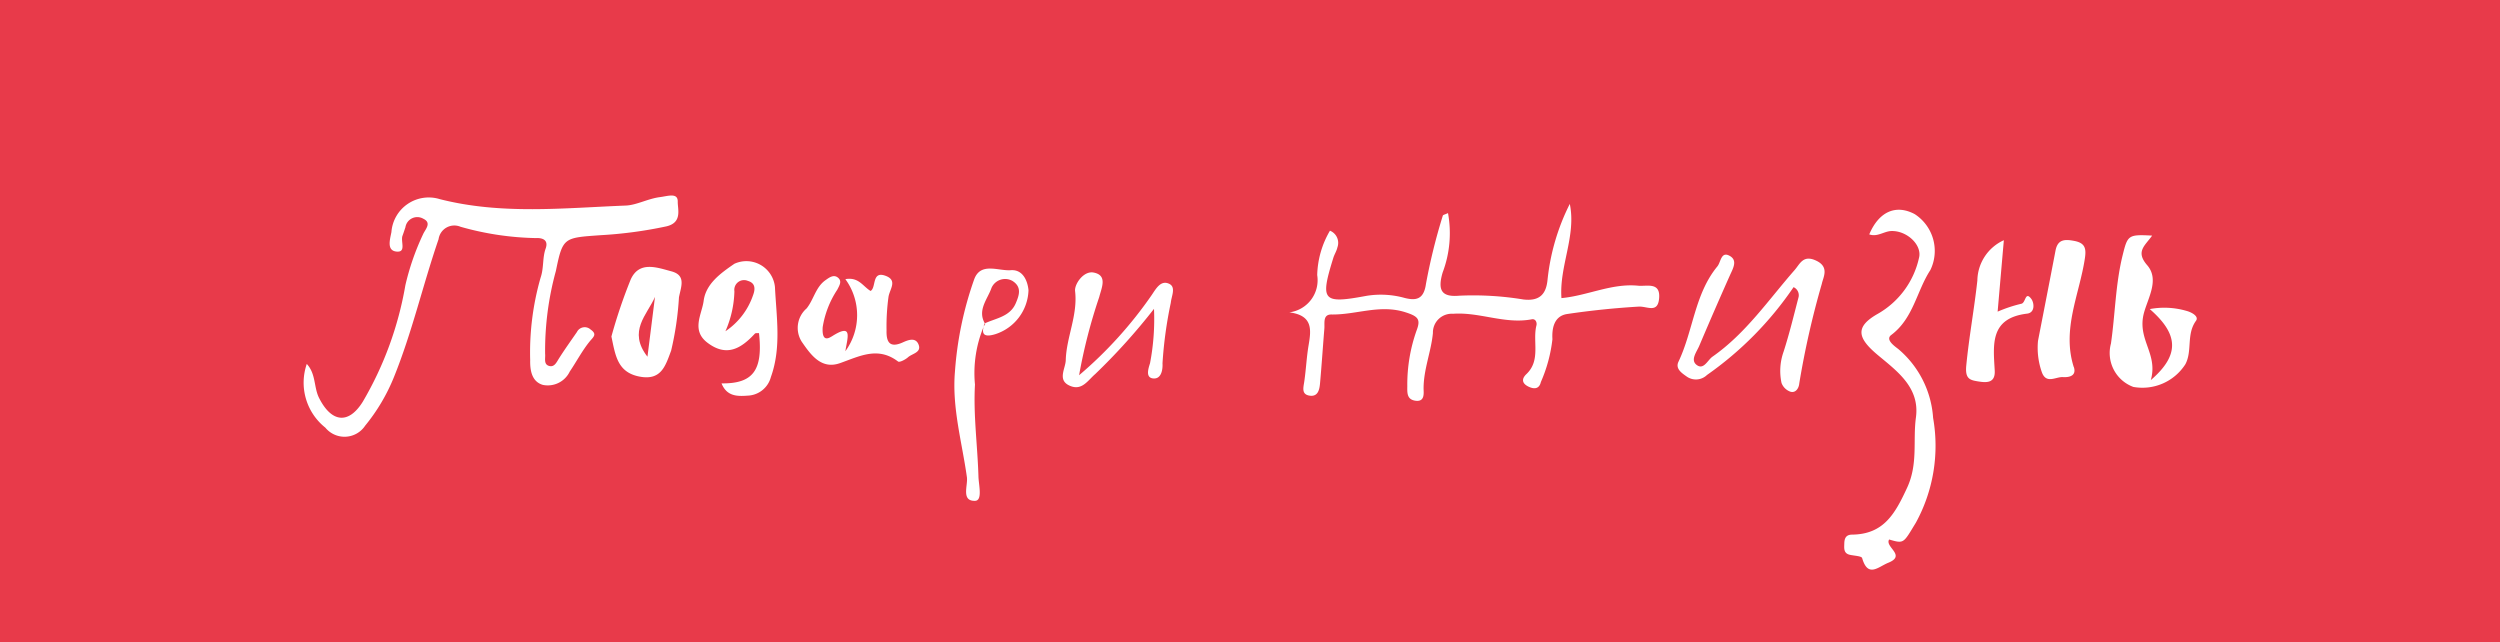 <svg xmlns="http://www.w3.org/2000/svg" width="143.977" height="37" viewBox="0 0 143.977 37"><g transform="translate(-333 -584)"><g transform="translate(337 584)"><path d="M544.179-600.659a1.985,1.985,0,0,0-.059.19c.031-.053.062-.105.1-.157Z" transform="translate(-491.475 619.283)" fill="#e83a4a"/><path d="M489.568-609.977a.562.562,0,0,0-.779.6,6.067,6.067,0,0,1-.518,2.3,4.068,4.068,0,0,0,1.585-2.056C489.988-609.478,490.024-609.843,489.568-609.977Z" transform="translate(-450.494 626.155)" fill="#e83a4a"/><path d="M470.464-606.38c-.443,1.024-1.587,1.967-.433,3.443C470.2-604.278,470.332-605.329,470.464-606.38Z" transform="translate(-436.743 623.48)" fill="#e83a4a"/><path d="M544.33-600.693l.041.036c-.009-.015-.015-.029-.024-.044Z" transform="translate(-491.629 619.314)" fill="#e83a4a"/><path d="M545.741-608.947c.193-.454.358-.93-.194-1.278a.856.856,0,0,0-1.206.4c-.219.64-.829,1.274-.384,2.043C544.606-608.085,545.409-608.165,545.741-608.947Z" transform="translate(-491.239 626.404)" fill="#e83a4a"/><path d="M342.37-671.092v37H486.347v-37Zm123.659,15.274c.78.9-.089,2.074-.24,2.989-.229,1.391.859,2.171.448,3.627,1.684-1.454,1.6-2.644-.06-4.09a4.56,4.56,0,0,1,2.1.1c.311.08.748.319.562.575-.565.776-.2,1.727-.61,2.5a2.938,2.938,0,0,1-3,1.308,2.081,2.081,0,0,1-1.287-2.5c.244-1.687.26-3.41.671-5.076.288-1.166.32-1.212,1.7-1.138C465.9-656.938,465.343-656.609,466.029-655.818Zm-4.224,5.866c.164.511-.272.6-.627.578-.417-.029-.977.433-1.227-.312a4.236,4.236,0,0,1-.211-1.775c.291-1.5.655-3.347,1.009-5.2.125-.656.538-.66,1.078-.557.633.121.7.44.611,1.019C462.124-654.128,461.105-652.129,461.8-649.952Zm-4.557.2c.042.75-.5.7-.97.624s-.742-.155-.669-.908c.159-1.645.46-3.266.639-4.9a2.589,2.589,0,0,1,1.525-2.322l-.358,4.114a8.1,8.1,0,0,1,1.359-.453c.267-.041.219-.752.576-.288.174.226.235.8-.24.856C456.952-652.767,457.165-651.237,457.248-649.751Zm-5.578-1.259a5.674,5.674,0,0,1,2.029,3.986,9.228,9.228,0,0,1-.991,6.032c-.727,1.191-.669,1.226-1.541.971-.265.435,1.009.914-.05,1.34-.572.229-1.168.889-1.505-.269-.035-.122-.466-.133-.714-.191-.365-.085-.319-.389-.314-.635.006-.263.062-.521.44-.525,1.828-.019,2.48-1.192,3.178-2.7.64-1.382.326-2.708.508-4.046.235-1.737-1.1-2.677-2.2-3.6-1.17-.979-1.327-1.618.007-2.373a4.926,4.926,0,0,0,2.368-3.211c.2-.731-.673-1.576-1.583-1.555-.429.01-.811.361-1.28.193.556-1.316,1.535-1.741,2.612-1.17a2.522,2.522,0,0,1,.905,3.229c-.792,1.216-.973,2.778-2.252,3.736C450.939-651.538,451.463-651.17,451.669-651.01Zm-6.006-3.545a19.651,19.651,0,0,1-4.986,5.059.918.918,0,0,1-1.18.083c-.285-.2-.653-.448-.463-.847.852-1.791.929-3.9,2.242-5.492.194-.236.208-.849.666-.625.529.259.238.732.054,1.143q-.9,2.018-1.763,4.055c-.146.348-.515.8-.174,1.087.42.348.645-.256.935-.459,1.918-1.34,3.216-3.262,4.727-4.986.309-.353.491-.9,1.245-.542.775.367.4.956.325,1.326a49.774,49.774,0,0,0-1.3,5.739c-.022.275-.2.558-.493.487a.843.843,0,0,1-.53-.511,3.3,3.3,0,0,1,.12-1.8c.334-1.036.59-2.1.865-3.152A.513.513,0,0,0,445.663-654.555Zm-13.888,2.994a8.483,8.483,0,0,1-.667,2.473c-.089.39-.371.429-.713.263-.388-.189-.4-.454-.122-.718.85-.808.344-1.883.581-2.81.039-.151-.039-.393-.271-.349-1.543.294-3.011-.43-4.532-.318a1.083,1.083,0,0,0-1.159,1.107c-.1,1.064-.536,2.086-.538,3.187,0,.251.1.814-.5.708-.462-.081-.442-.455-.437-.825a9.292,9.292,0,0,1,.538-3.226c.237-.622.092-.8-.617-1.029-1.485-.489-2.861.142-4.286.119-.512-.008-.385.49-.412.816-.087,1.049-.155,2.1-.249,3.147-.032.354-.111.776-.586.713-.507-.068-.369-.477-.319-.832.1-.693.131-1.395.248-2.083.15-.886.251-1.71-1.111-1.884a1.867,1.867,0,0,0,1.605-2.147,5.306,5.306,0,0,1,.734-2.556.757.757,0,0,1,.429.961c-.045.211-.173.4-.237.611-.771,2.484-.62,2.651,1.918,2.179a5.122,5.122,0,0,1,2.2.124c.632.157,1.093.1,1.219-.81a34.034,34.034,0,0,1,.97-3.93c.013-.05.139-.071.3-.149a6.42,6.42,0,0,1-.31,3.425c-.3,1.025-.058,1.424.963,1.332a17.83,17.83,0,0,1,3.7.22c.9.1,1.3-.285,1.38-1.145a12.556,12.556,0,0,1,1.281-4.36c.38,1.85-.613,3.578-.481,5.424,1.5-.138,2.89-.864,4.415-.714.5.049,1.3-.235,1.209.737-.078.872-.69.439-1.175.467-1.38.081-2.759.224-4.126.427C431.839-652.886,431.743-652.126,431.775-651.561Zm-22.456,1.4c.021.4-.087.923-.554.863-.434-.056-.26-.57-.165-.874a13.5,13.5,0,0,0,.229-3.132,35.22,35.22,0,0,1-3.387,3.757c-.422.364-.752.951-1.417.69-.8-.313-.292-.995-.278-1.489.036-1.336.7-2.584.537-3.984-.044-.392.487-1.178,1.068-1.065.815.159.459.87.324,1.406a30.979,30.979,0,0,0-1.161,4.508,23.768,23.768,0,0,0,4.193-4.635c.241-.356.523-.873,1.012-.622.383.2.111.708.076,1.085A24.073,24.073,0,0,0,409.319-650.165Zm-10.8,1.208c-.1,1.758.149,3.535.2,5.306.014.489.252,1.391-.2,1.4-.807.018-.4-.889-.465-1.361-.282-2.024-.868-4.014-.688-6.094a20.134,20.134,0,0,1,1.109-5.307c.372-1,1.388-.466,2.106-.521.689-.052.967.6,1.02,1.152a2.75,2.75,0,0,1-1.913,2.533c-.573.175-.8.052-.671-.428A6.987,6.987,0,0,0,398.518-648.957Zm-8.265-2.752c1.257-.811.922.037.8.84a3.518,3.518,0,0,0,0-4.15c.769-.135,1.007.415,1.452.681.339-.189.051-1.179.871-.87.685.259.248.743.164,1.191a12.512,12.512,0,0,0-.115,1.946c-.018.653.163,1.045.938.694.305-.138.74-.314.91.135s-.374.509-.61.721c-.152.137-.49.31-.574.246-1.157-.879-2.2-.312-3.34.092-1.074.381-1.674-.458-2.21-1.235a1.485,1.485,0,0,1,.285-1.917c.412-.516.517-1.224,1.086-1.625.214-.151.464-.344.71-.151.263.206.088.459-.032.7a5.463,5.463,0,0,0-.842,2.165C389.735-651.97,389.72-651.365,390.253-651.709Zm-4.172-.2c-.082.006-.2-.016-.24.03-.782.847-1.617,1.368-2.731.521-.949-.722-.318-1.637-.217-2.415.128-.983.987-1.593,1.767-2.13A1.654,1.654,0,0,1,387-654.565c.084,1.723.379,3.481-.235,5.19a1.434,1.434,0,0,1-1.342,1.068c-.626.049-1.2.029-1.5-.706C385.746-648.989,386.315-649.775,386.082-651.905Zm-12.317,1.215c.019.243-.095.587.233.675.3.081.421-.209.564-.435.327-.518.686-1.015,1.033-1.52a.5.5,0,0,1,.788-.143c.4.28.154.429-.065.7-.429.533-.75,1.151-1.136,1.72a1.405,1.405,0,0,1-1.543.77c-.655-.185-.748-.864-.736-1.42a15.6,15.6,0,0,1,.6-4.758c.193-.563.1-1.136.288-1.667.216-.6-.339-.625-.566-.612a16.871,16.871,0,0,1-4.336-.652.915.915,0,0,0-1.262.716c-.906,2.637-1.524,5.362-2.577,7.958a10.78,10.78,0,0,1-1.652,2.783,1.426,1.426,0,0,1-2.293.112,3.307,3.307,0,0,1-1.068-3.669c.531.574.4,1.336.7,1.944.707,1.418,1.693,1.57,2.526.231a19.88,19.88,0,0,0,2.452-6.708,14.532,14.532,0,0,1,1.021-2.939c.116-.269.518-.648.013-.889a.691.691,0,0,0-1.031.487c-.055.165-.108.331-.169.494-.12.32.246.991-.372.906-.544-.074-.347-.7-.266-1.117a2.155,2.155,0,0,1,2.784-1.9c3.555.908,7.141.511,10.714.37.622-.025,1.279-.4,1.975-.487.456-.059,1.028-.269,1.017.265-.009.427.28,1.205-.657,1.421a24.6,24.6,0,0,1-3.79.508c-2.114.152-2.174.113-2.571,2.058A17.322,17.322,0,0,0,373.764-650.69Zm4.935-4.323c.493-1.063,1.508-.671,2.331-.453.869.231.558.882.44,1.495a17.736,17.736,0,0,1-.452,3.079c-.325.859-.56,1.736-1.829,1.487s-1.38-1.228-1.609-2.307A29.653,29.653,0,0,1,378.7-655.013Z" transform="translate(-346.37 671.092)" fill="#e83a4a"/></g></g></svg>